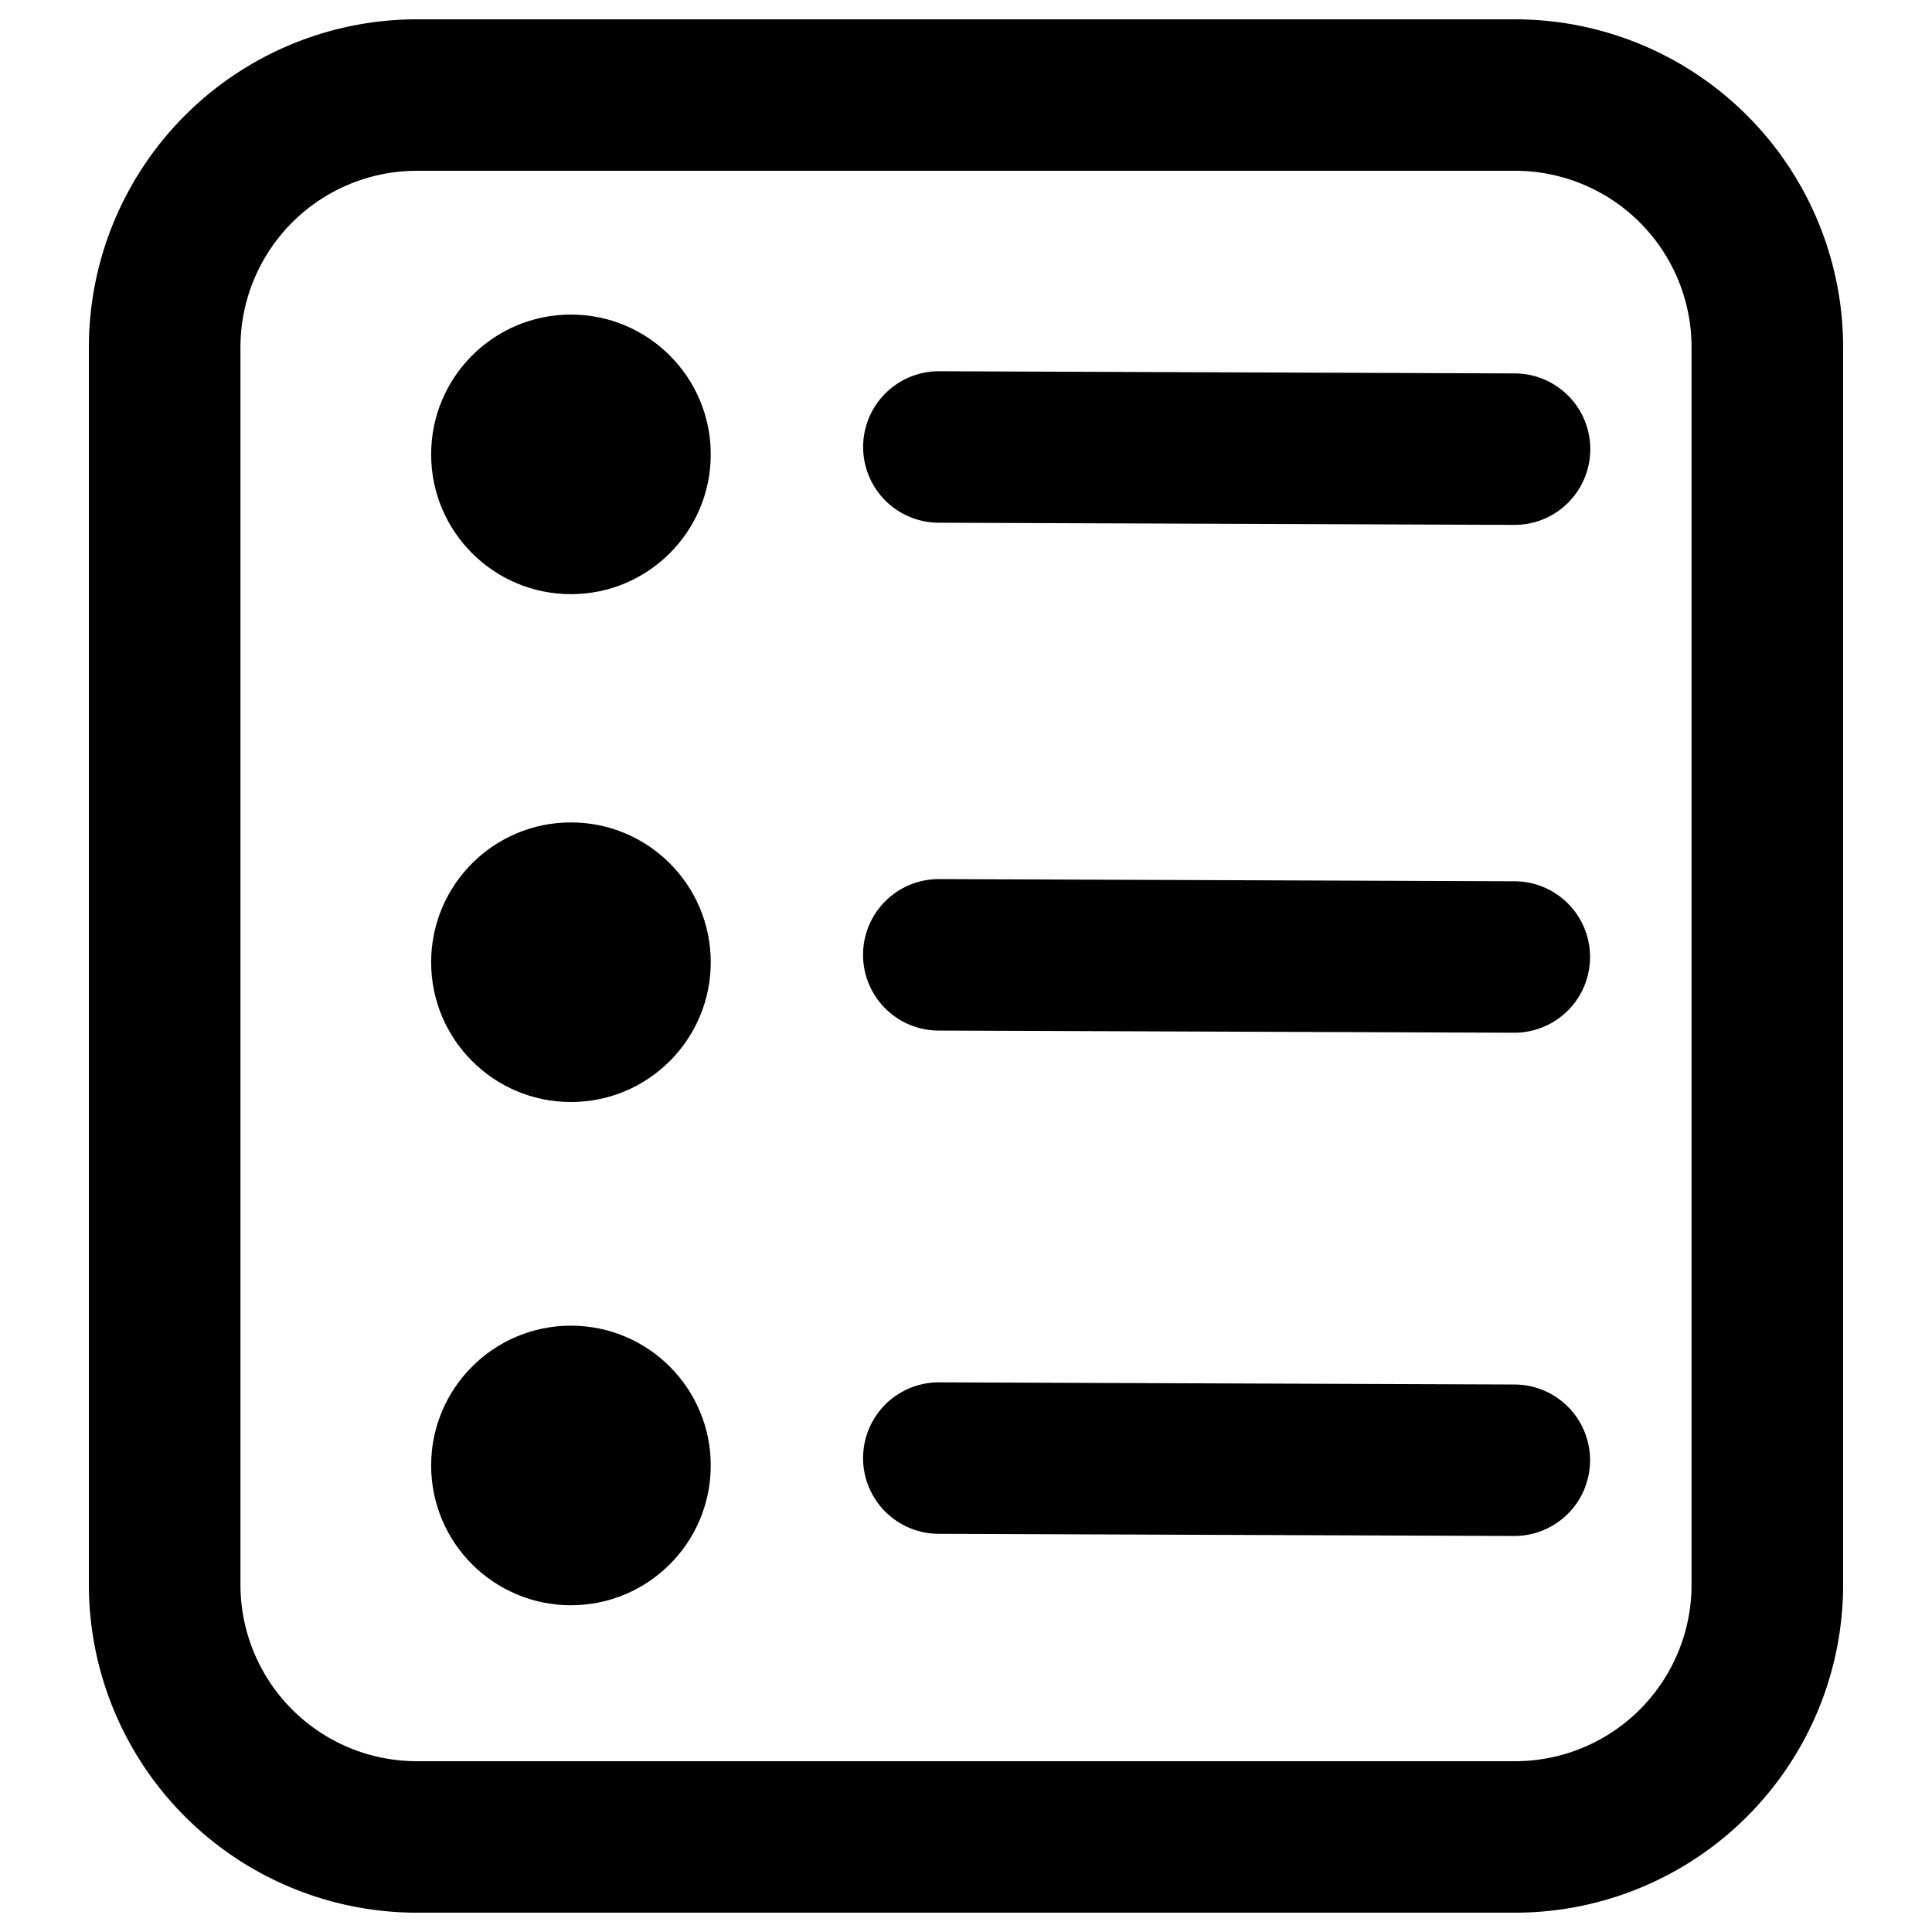 <svg xmlns="http://www.w3.org/2000/svg" viewBox="0 0 500 500" fill="#000000">
  <path d="M391.89 135.84h-.07l-148.88-.56a19.6 19.6 0 0 1 .08-39.2h.07l148.91.56a19.6 19.6 0 0 1-.07 39.2z" />
  <circle cx="147.76" cy="117.59" r="36.18" />
  <path d="M391.87 267.27h-.07l-148.88-.56a19.6 19.6 0 0 1 .07-39.2h.08l148.87.56a19.6 19.6 0 0 1-.07 39.2z" />
  <circle cx="147.76" cy="249.02" r="36.18" />
  <path d="M392.15 5h-284.3A84.92 84.92 0 0 0 23 89.82v320.36A84.92 84.92 0 0 0 107.85 495h284.3A84.92 84.92 0 0 0 477 410.18V89.82A84.92 84.92 0 0 0 392.15 5zm45.62 405.18a45.67 45.67 0 0 1-45.62 45.62h-284.3a45.67 45.67 0 0 1-45.62-45.62V89.82a45.68 45.68 0 0 1 45.62-45.62h284.3a45.67 45.67 0 0 1 45.62 45.62z" />
  <path d="M391.92 358.31l-148.87-.56H243a19.6 19.6 0 0 0-.07 39.2l148.87.56h.07a19.6 19.6 0 0 0 .08-39.2z" />
  <circle cx="147.76" cy="379.26" r="36.18" />
</svg>
